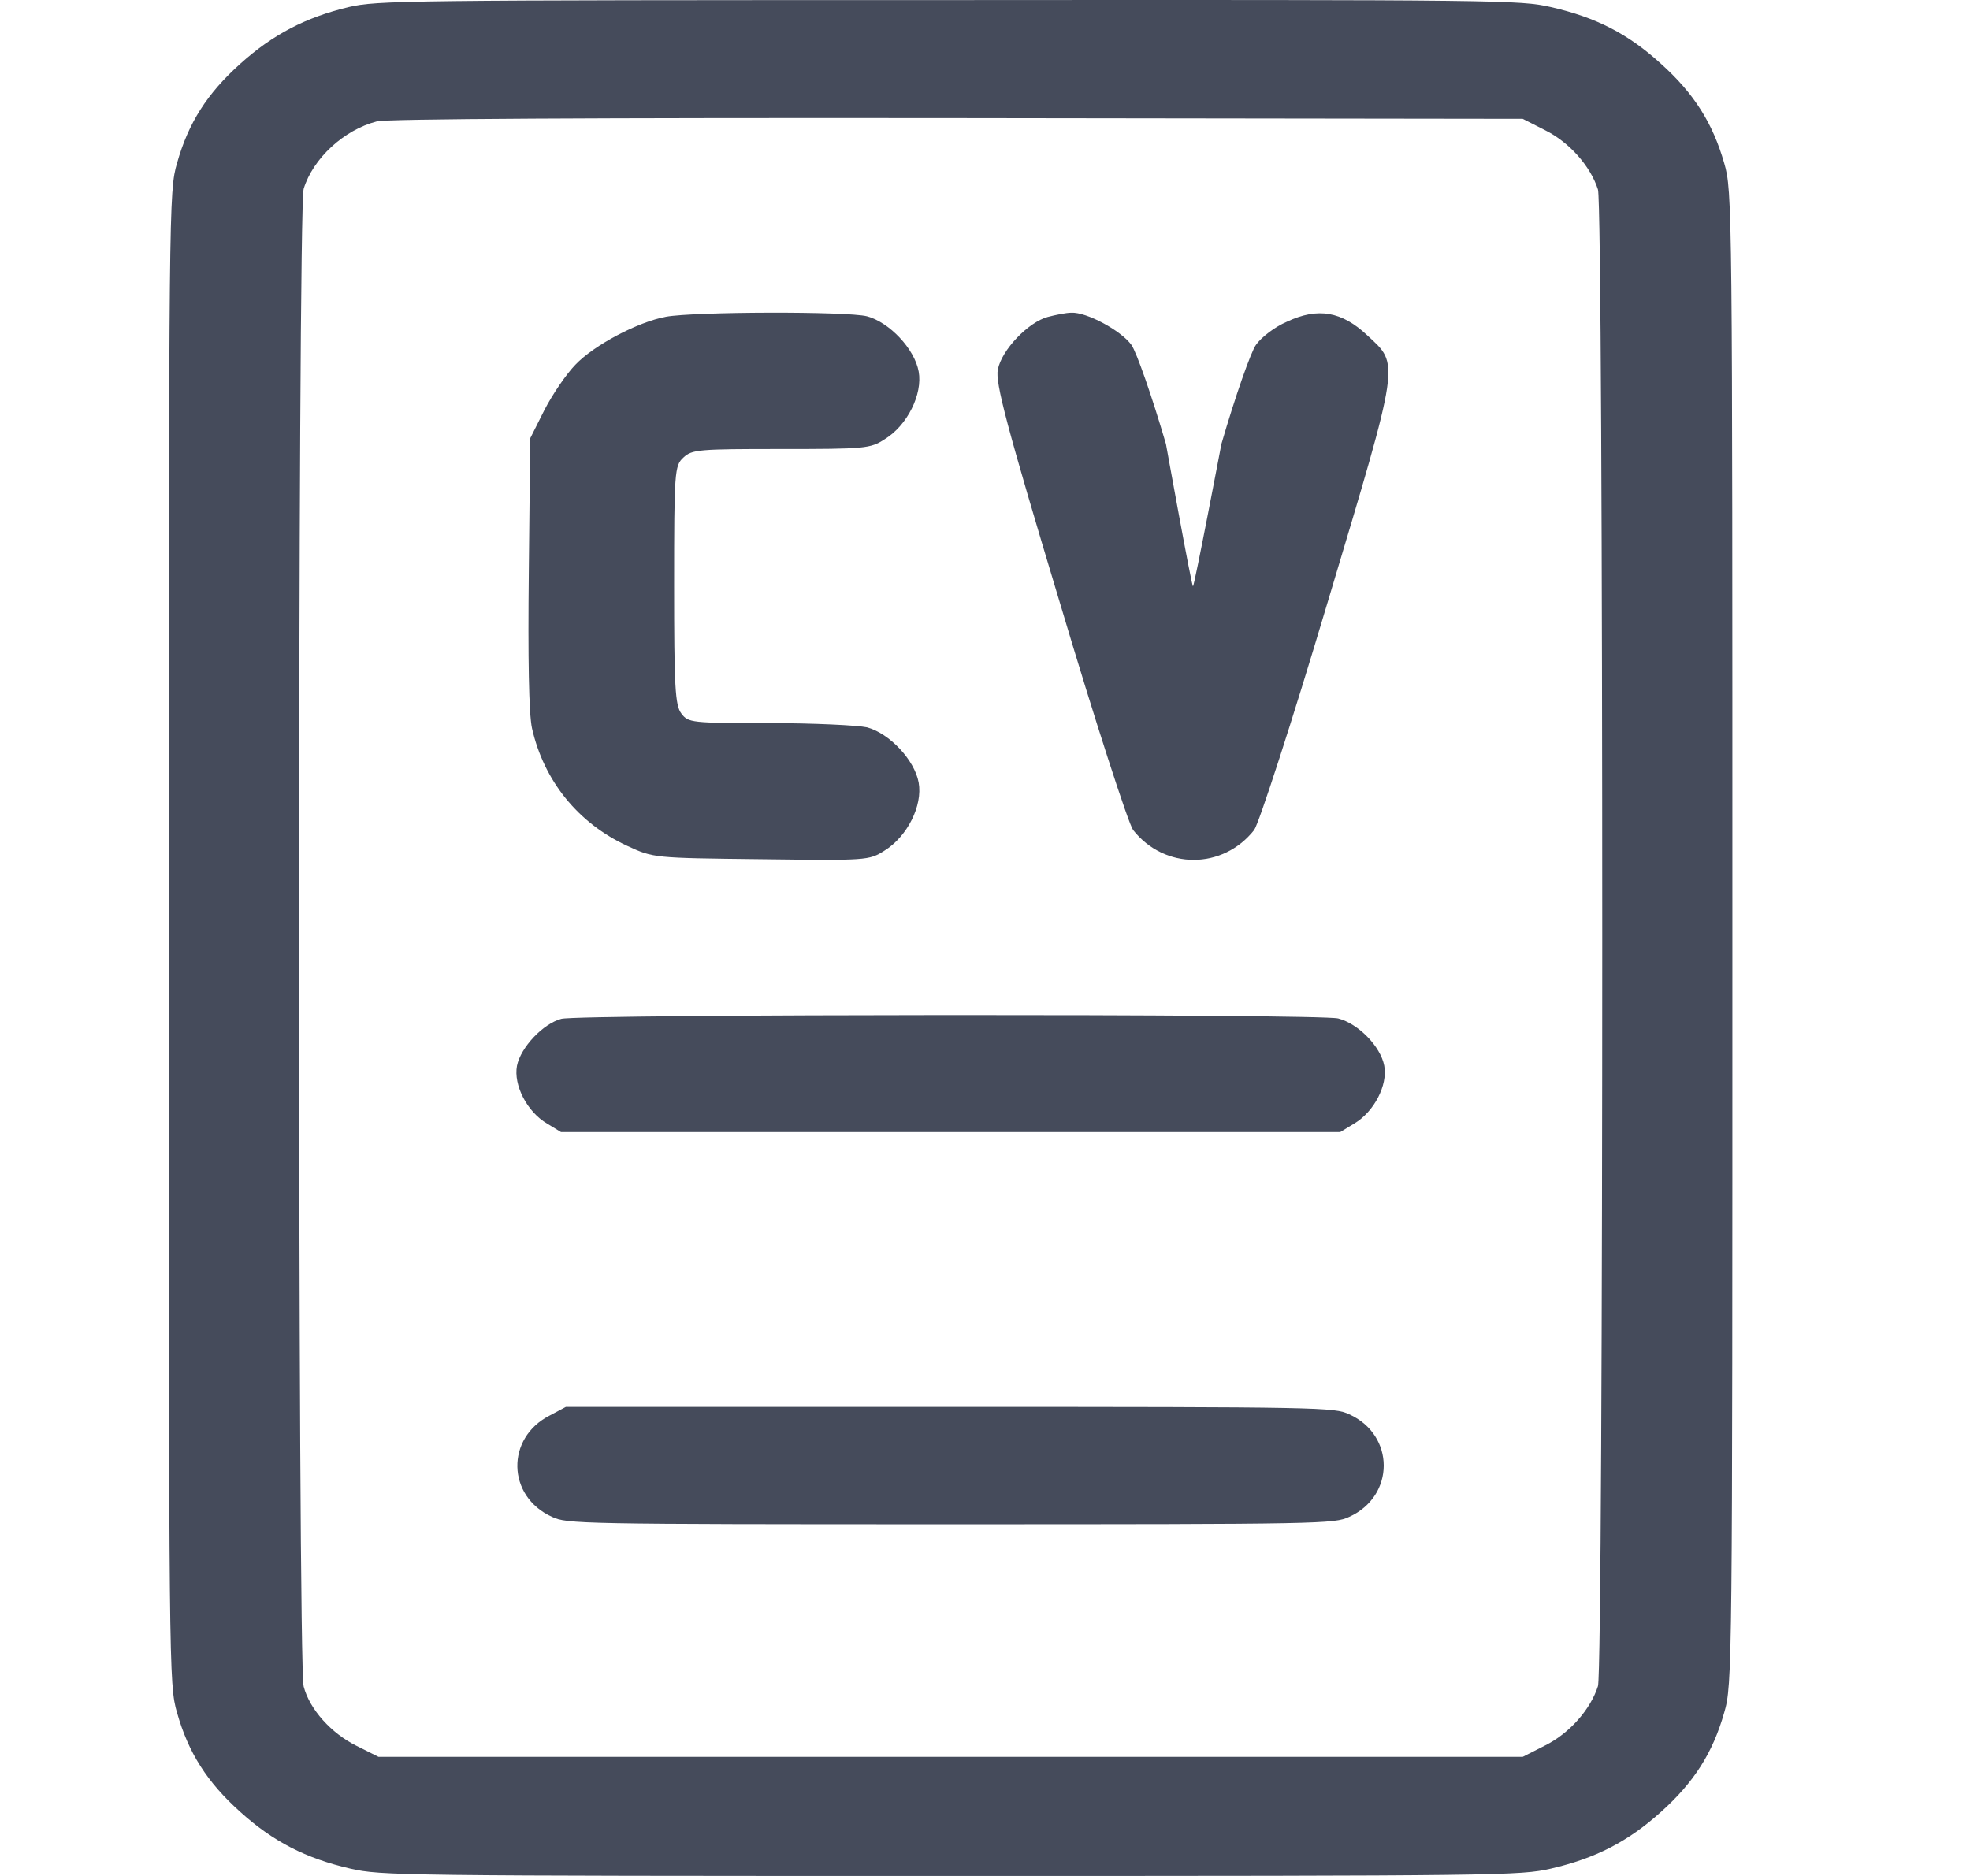 <svg width="21" height="20" viewBox="0 0 21 20" fill="none" xmlns="http://www.w3.org/2000/svg">
<g id="Frame 1000000906">
<g id="Black">
<path id="Vector" d="M3.718 0.075C3.258 0.185 2.907 0.368 2.56 0.681C2.208 0.997 2.008 1.31 1.887 1.74C1.8 2.036 1.8 2.201 1.8 9.999C1.8 17.797 1.8 17.961 1.887 18.258C2.008 18.687 2.208 19 2.56 19.316C2.911 19.633 3.258 19.812 3.736 19.922C4.061 19.996 4.239 20 10.133 20C16.027 20 16.205 19.996 16.531 19.922C17.008 19.812 17.356 19.633 17.707 19.316C18.059 19 18.258 18.687 18.38 18.258C18.467 17.961 18.467 17.797 18.467 9.999C18.467 2.201 18.467 2.036 18.38 1.74C18.258 1.314 18.059 0.997 17.707 0.681C17.356 0.36 17.013 0.185 16.531 0.075C16.205 0.001 16.032 -0.003 10.116 0.001C4.274 0.001 4.022 0.005 3.718 0.075ZM16.47 1.388C16.731 1.517 16.956 1.775 17.034 2.021C17.095 2.22 17.095 17.777 17.034 17.976C16.956 18.222 16.731 18.48 16.47 18.609L16.232 18.73H10.133H4.035L3.801 18.613C3.532 18.48 3.302 18.226 3.237 17.98C3.172 17.746 3.172 2.224 3.237 2.013C3.337 1.689 3.666 1.384 4.018 1.294C4.113 1.267 6.318 1.255 10.198 1.259L16.232 1.267L16.47 1.388Z" fill="#454B5B"/>
<path id="Vector_2" d="M7.099 3.377C6.801 3.432 6.334 3.678 6.134 3.888C6.036 3.989 5.89 4.203 5.803 4.372L5.652 4.673L5.637 6.097C5.627 7.015 5.637 7.608 5.671 7.764C5.798 8.325 6.163 8.777 6.689 9.019C6.967 9.147 6.967 9.147 8.112 9.16C9.242 9.174 9.262 9.174 9.428 9.069C9.671 8.919 9.837 8.59 9.793 8.343C9.749 8.101 9.481 7.818 9.242 7.754C9.14 7.732 8.672 7.709 8.2 7.709C7.367 7.709 7.337 7.704 7.264 7.608C7.196 7.522 7.186 7.312 7.186 6.239C7.186 5.029 7.191 4.965 7.284 4.879C7.376 4.792 7.445 4.787 8.326 4.787C9.223 4.787 9.277 4.783 9.432 4.682C9.671 4.536 9.837 4.203 9.793 3.961C9.749 3.719 9.481 3.436 9.242 3.372C9.028 3.318 7.401 3.322 7.099 3.377Z" fill="#454B5B"/>
<path id="Vector_3" d="M11.169 3.379C10.962 3.434 10.677 3.731 10.637 3.94C10.608 4.077 10.731 4.543 11.297 6.422C11.676 7.695 12.03 8.785 12.079 8.849C12.414 9.273 13.034 9.273 13.369 8.849C13.418 8.785 13.773 7.695 14.152 6.422C14.934 3.813 14.919 3.895 14.575 3.575C14.304 3.32 14.048 3.274 13.718 3.43C13.59 3.484 13.443 3.598 13.389 3.676C13.335 3.749 13.167 4.228 13.02 4.734C13.02 4.734 12.732 6.25 12.717 6.25C12.702 6.25 12.429 4.734 12.429 4.734C12.281 4.228 12.114 3.749 12.06 3.676C11.951 3.525 11.582 3.325 11.42 3.334C11.366 3.334 11.253 3.357 11.169 3.379Z" fill="#454B5B"/>
<path id="Vector_4" d="M5.984 10.862C5.789 10.913 5.55 11.167 5.511 11.362C5.472 11.569 5.619 11.854 5.832 11.979L5.98 12.069H10.133H14.287L14.435 11.979C14.647 11.854 14.795 11.569 14.756 11.362C14.717 11.155 14.478 10.913 14.265 10.858C14.061 10.807 6.175 10.811 5.984 10.862Z" fill="#454B5B"/>
<path id="Vector_5" d="M5.863 15.089C5.389 15.328 5.402 15.953 5.884 16.171C6.045 16.246 6.158 16.25 10.133 16.25C14.109 16.25 14.222 16.246 14.383 16.171C14.873 15.949 14.873 15.3 14.383 15.078C14.222 15.003 14.109 14.999 10.125 14.999H6.032L5.863 15.089Z" fill="#454B5B"/>
</g>
</g>
</svg>
